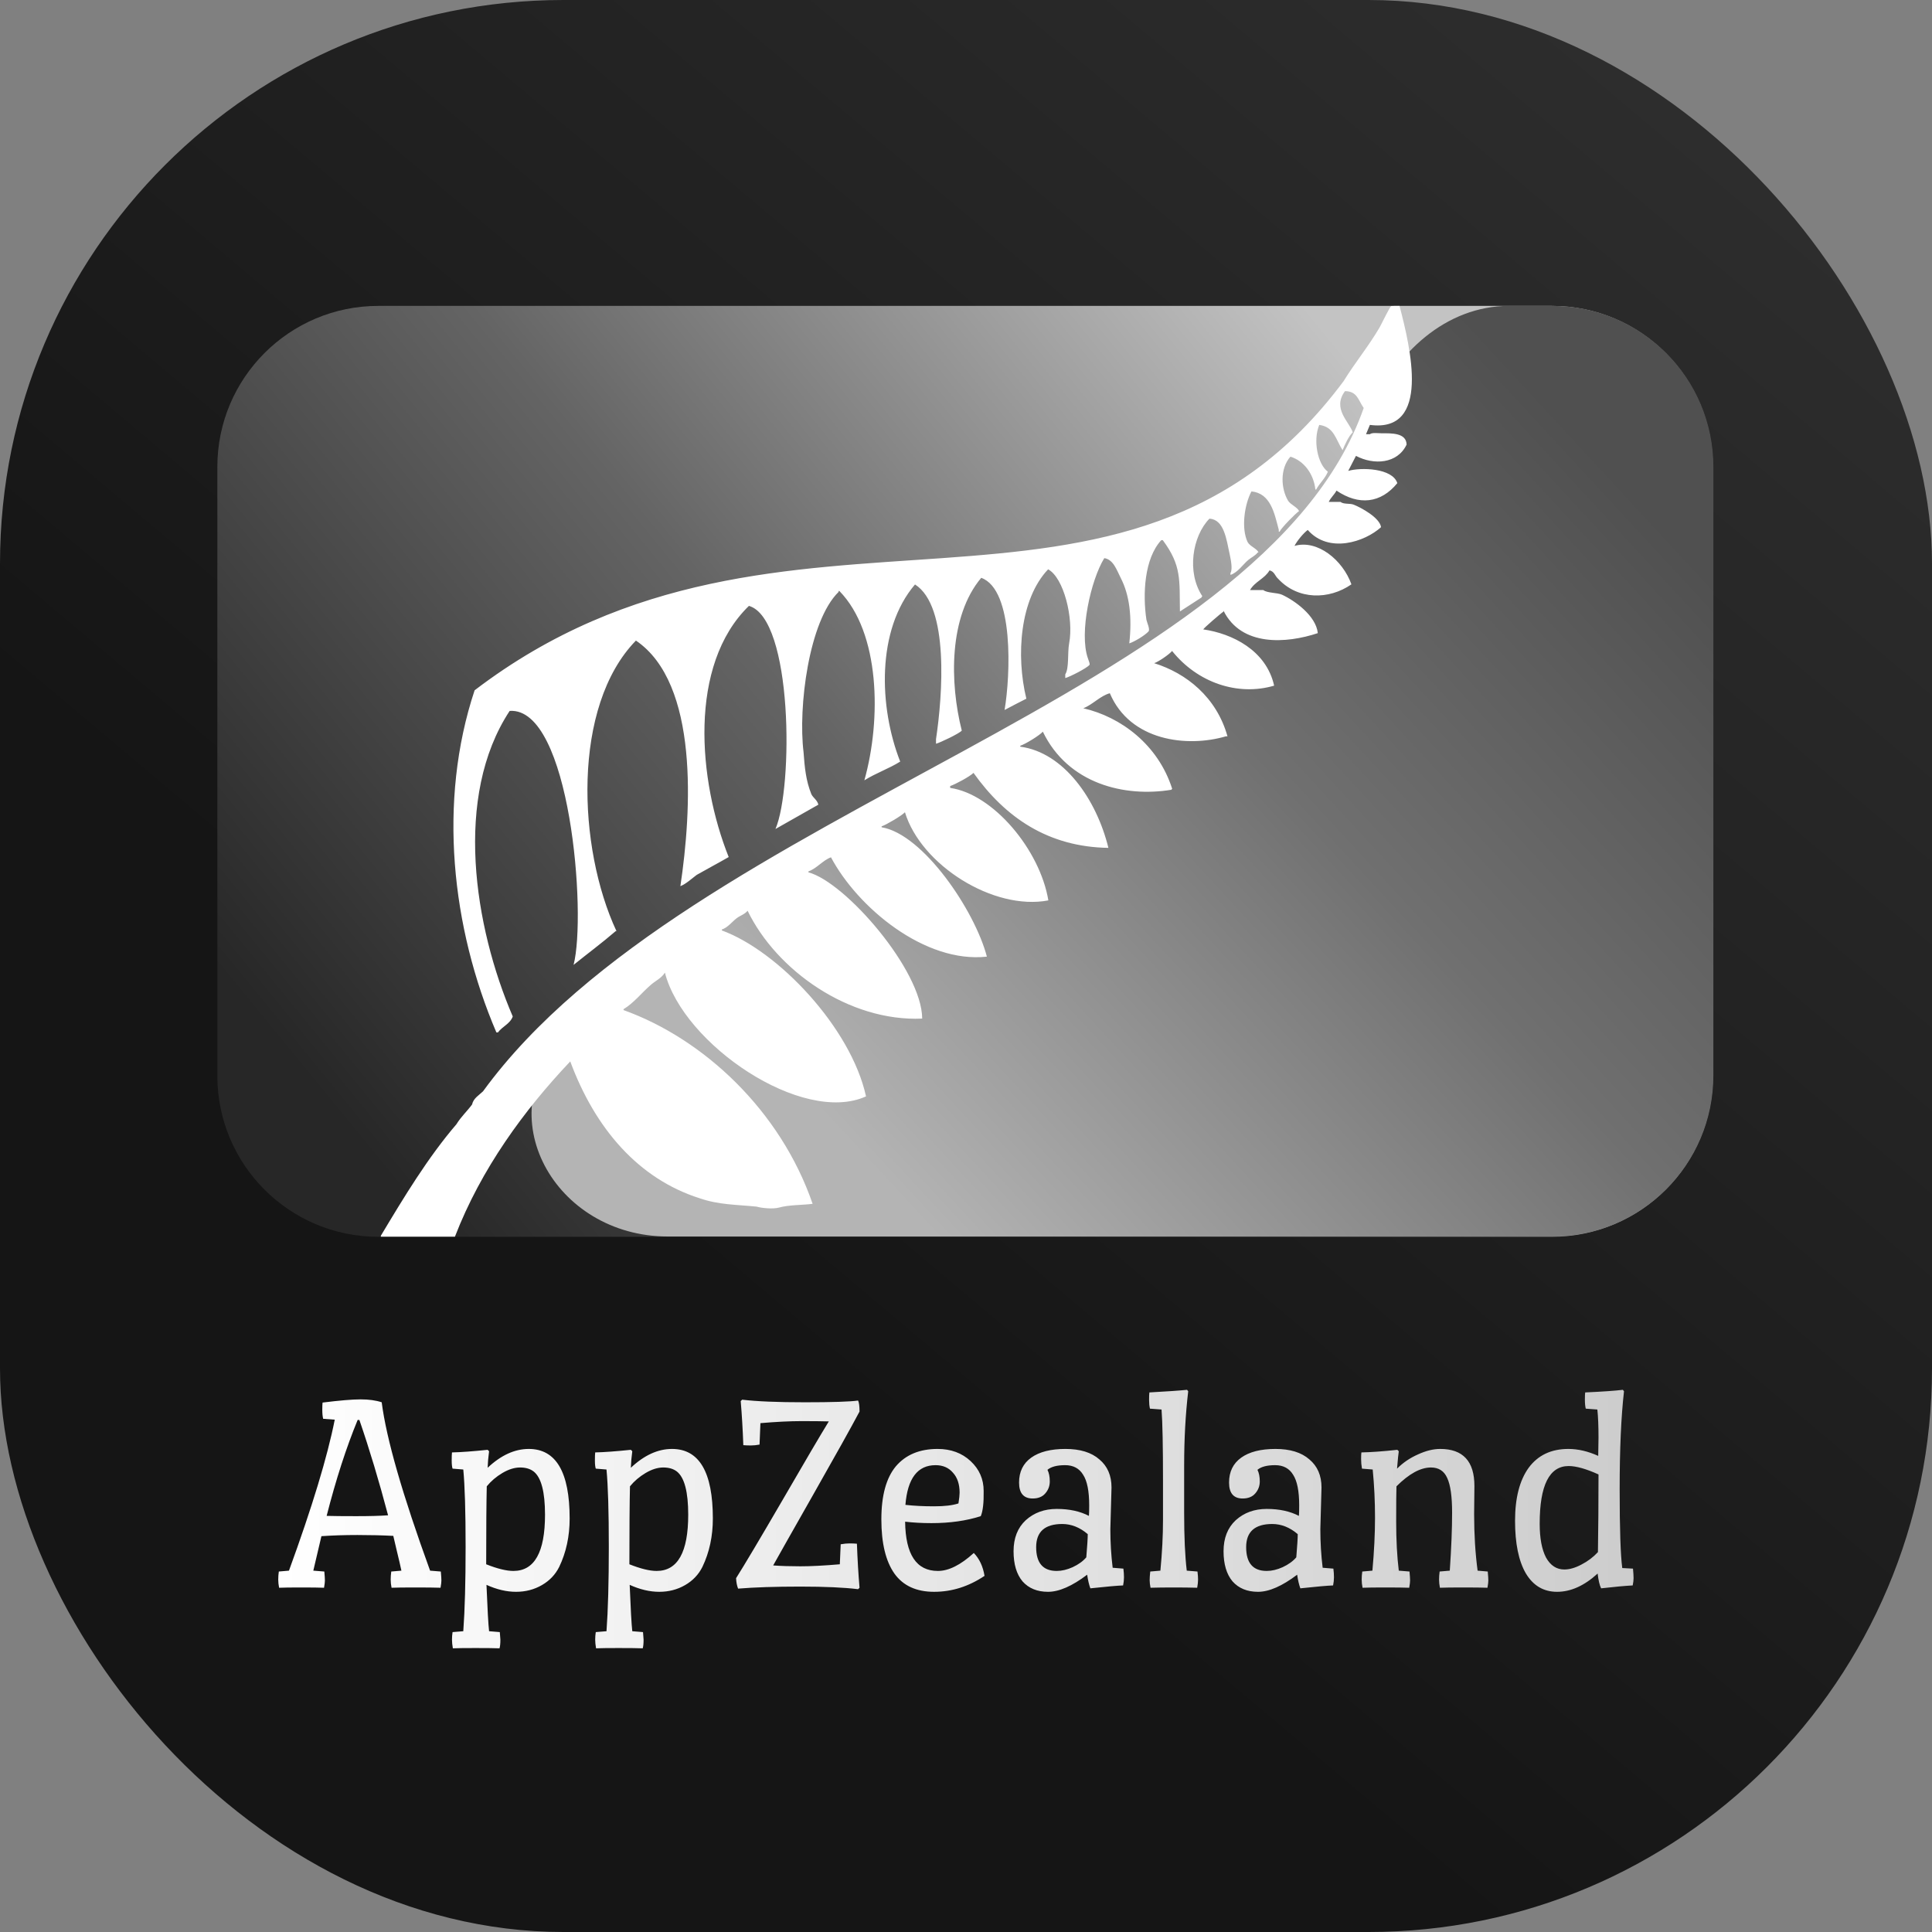 <svg width="1200" height="1200" viewBox="0 0 1200 1200" fill="none" xmlns="http://www.w3.org/2000/svg">
<rect x="0" y="0" width="1200" height="1200" fill="#808080" stroke="none"/>
<rect width="1200" height="1200" rx="350" fill="url(#paint0_linear_97_17)"/>
<path d="M200.72 881.24C200.36 879.8 200.18 877.94 200.18 875.66C200.18 873.38 200.24 871.88 200.36 871.16C210.92 869.84 218.78 869.18 223.94 869.18C229.1 869.18 233.48 869.78 237.08 870.98C239.96 893.54 249.98 928.4 267.14 975.56L273.8 976.1C274.04 978.74 274.16 980.6 274.16 981.68C274.16 982.64 273.98 984.14 273.62 986.18C270.26 986.06 265.04 986 257.96 986C250.88 986 245.96 986.06 243.2 986.18C242.84 984.38 242.66 982.7 242.66 981.14C242.66 979.46 242.78 977.78 243.02 976.1L249.32 975.56C248.72 972.68 247.76 968.54 246.44 963.14C245.12 957.62 244.4 954.56 244.28 953.96C237.44 953.6 230 953.42 221.96 953.42C214.04 953.42 206.6 953.66 199.64 954.14L194.6 975.56L201.44 976.1C201.68 978.74 201.8 980.6 201.8 981.68C201.8 982.64 201.62 984.14 201.26 986.18C198.38 986.06 193.64 986 187.04 986C180.56 986 176 986.06 173.36 986.18C173 984.38 172.82 982.7 172.82 981.14C172.82 979.46 172.94 977.78 173.18 976.1L179.48 975.56C193.88 936.08 203.36 904.82 207.92 881.78L200.72 881.24ZM202.88 941.54C206.96 941.66 213.08 941.72 221.24 941.72C229.4 941.72 236 941.54 241.04 941.18C235.4 919.82 229.46 900.08 223.22 881.96H222.14C215.06 899.12 208.64 918.98 202.88 941.54ZM328.438 899.96C345.358 899.96 353.818 914.36 353.818 943.16C353.818 954.2 351.658 964.22 347.338 973.22C344.938 978.02 341.338 981.8 336.538 984.56C331.738 987.32 326.398 988.7 320.518 988.7C314.638 988.7 308.518 987.26 302.158 984.38C302.758 999.38 303.298 1008.98 303.778 1013.18L310.438 1013.72L310.798 1018.4C310.798 1020.8 310.618 1022.6 310.258 1023.8C307.378 1023.68 302.398 1023.62 295.318 1023.62C288.358 1023.62 283.678 1023.68 281.278 1023.8C280.918 1021.76 280.738 1019.96 280.738 1018.4C280.738 1016.84 280.858 1015.28 281.098 1013.72L287.758 1013.18C288.718 1000.1 289.198 982.64 289.198 960.8C289.198 938.84 288.718 922.82 287.758 912.74L281.098 912.2C280.738 911.12 280.558 909.44 280.558 907.16C280.558 904.76 280.618 903.08 280.738 902.12C286.258 902 293.638 901.46 302.878 900.5L303.778 901.4C303.298 904.88 302.998 908.3 302.878 911.66C311.158 903.86 319.678 899.96 328.438 899.96ZM318.898 975.74C331.978 975.74 338.518 964.1 338.518 940.82C338.518 926.66 336.178 917.72 331.498 914C329.338 912.32 326.518 911.48 323.038 911.48C319.558 911.48 315.898 912.62 312.058 914.9C308.218 917.18 304.978 919.94 302.338 923.18C302.098 933.14 301.978 949.28 301.978 971.6C308.938 974.36 314.578 975.74 318.898 975.74ZM417.384 899.96C434.304 899.96 442.764 914.36 442.764 943.16C442.764 954.2 440.604 964.22 436.284 973.22C433.884 978.02 430.284 981.8 425.484 984.56C420.684 987.32 415.344 988.7 409.464 988.7C403.584 988.7 397.464 987.26 391.104 984.38C391.704 999.38 392.244 1008.98 392.724 1013.18L399.384 1013.72L399.744 1018.4C399.744 1020.8 399.564 1022.6 399.204 1023.8C396.324 1023.68 391.344 1023.62 384.264 1023.62C377.304 1023.62 372.624 1023.68 370.224 1023.8C369.864 1021.76 369.684 1019.96 369.684 1018.4C369.684 1016.84 369.804 1015.28 370.044 1013.72L376.704 1013.18C377.664 1000.1 378.144 982.64 378.144 960.8C378.144 938.84 377.664 922.82 376.704 912.74L370.044 912.2C369.684 911.12 369.504 909.44 369.504 907.16C369.504 904.76 369.564 903.08 369.684 902.12C375.204 902 382.584 901.46 391.824 900.5L392.724 901.4C392.244 904.88 391.944 908.3 391.824 911.66C400.104 903.86 408.624 899.96 417.384 899.96ZM407.844 975.74C420.924 975.74 427.464 964.1 427.464 940.82C427.464 926.66 425.124 917.72 420.444 914C418.284 912.32 415.464 911.48 411.984 911.48C408.504 911.48 404.844 912.62 401.004 914.9C397.164 917.18 393.924 919.94 391.284 923.18C391.044 933.14 390.924 949.28 390.924 971.6C397.884 974.36 403.524 975.74 407.844 975.74ZM480.229 972.32C485.149 972.68 490.789 972.86 497.149 972.86C503.629 972.86 511.789 972.44 521.629 971.6L522.169 959.18C524.209 958.82 526.009 958.64 527.569 958.64C529.249 958.64 530.809 958.7 532.249 958.82C532.609 968.66 533.149 977.78 533.869 986.18L532.969 987.08C524.449 986 512.449 985.46 496.969 985.46C481.489 985.46 468.649 985.88 458.449 986.72C457.729 984.92 457.309 982.76 457.189 980.24C462.349 972.08 471.949 955.94 485.989 931.82C500.029 907.58 509.629 891.26 514.789 882.86C510.709 882.74 505.069 882.68 497.869 882.68C490.669 882.68 482.149 883.1 472.309 883.94L471.769 897.26C469.849 897.62 468.049 897.8 466.369 897.8C464.689 897.8 463.129 897.74 461.689 897.62C461.329 887.78 460.789 878.66 460.069 870.26L460.969 869.36C469.849 870.44 482.809 870.98 499.849 870.98C517.009 870.98 528.049 870.62 532.969 869.9C533.569 871.1 533.869 873.38 533.869 876.74C528.709 886.46 519.109 903.68 505.069 928.4C491.029 953.12 482.749 967.76 480.229 972.32ZM578.568 946.04C572.688 946.04 567.228 945.74 562.188 945.14C562.428 965.54 569.208 975.74 582.528 975.74C589.248 975.74 596.688 972.02 604.848 964.58C608.328 968.18 610.548 972.92 611.508 978.8C601.668 985.4 591.228 988.7 580.188 988.7C569.148 988.7 560.928 984.92 555.528 977.36C550.128 969.68 547.428 958.46 547.428 943.7C547.428 928.94 550.428 917.96 556.428 910.76C562.548 903.56 571.188 899.96 582.348 899.96C590.628 899.96 597.468 902.48 602.868 907.52C608.268 912.56 610.968 918.74 610.968 926.06C611.088 933.38 610.488 938.6 609.168 941.72C600.168 944.6 589.968 946.04 578.568 946.04ZM581.088 910.04C569.928 910.04 563.688 918.26 562.368 934.7C567.768 935.3 573.708 935.6 580.188 935.6C586.668 935.6 591.708 935 595.308 933.8C595.788 930.8 596.028 928.58 596.028 927.14C596.028 921.86 594.648 917.72 591.888 914.72C589.248 911.6 585.648 910.04 581.088 910.04ZM690.379 923.9L689.659 949.82C689.659 957.98 690.139 965.96 691.099 973.76L697.759 974.3C697.999 976.22 698.119 978.02 698.119 979.7C698.119 981.26 697.939 982.94 697.579 984.74C694.099 984.86 687.319 985.46 677.239 986.54C676.399 984.26 675.739 981.44 675.259 978.08C665.899 985.16 657.799 988.7 650.959 988.7C644.239 988.7 638.959 986.54 635.119 982.22C631.399 977.78 629.539 971.54 629.539 963.5C629.539 955.34 632.059 948.92 637.099 944.24C642.259 939.56 648.679 937.22 656.359 937.22C664.159 937.22 670.819 938.66 676.339 941.54C676.459 940.22 676.519 938.06 676.519 935.06C676.519 926.18 675.259 919.82 672.739 915.98C670.339 912.02 666.619 910.04 661.579 910.04C656.539 910.04 652.879 911 650.599 912.92C651.559 914.84 652.039 917.24 652.039 920.12C652.039 923 651.079 925.52 649.159 927.68C647.359 929.72 644.779 930.74 641.419 930.74C635.779 930.74 632.959 927.44 632.959 920.84C632.959 914.12 635.479 908.96 640.519 905.36C645.559 901.76 652.639 899.96 661.759 899.96C670.879 899.96 677.899 902.12 682.819 906.44C687.859 910.64 690.379 916.46 690.379 923.9ZM675.619 952.88C670.699 948.68 665.419 946.58 659.779 946.58C648.979 946.58 643.579 951.38 643.579 960.98C643.579 970.82 647.839 975.74 656.359 975.74C659.479 975.74 662.779 974.96 666.259 973.4C669.859 971.72 672.679 969.68 674.719 967.28C675.319 960.08 675.619 955.28 675.619 952.88ZM722.357 944.24V919.58C722.357 897.98 722.057 883.28 721.457 875.48L714.257 874.94C713.897 873.38 713.717 871.58 713.717 869.54C713.717 867.38 713.777 865.82 713.897 864.86C724.817 864.26 732.617 863.72 737.297 863.24L738.017 864.14C736.337 878.42 735.497 893.78 735.497 910.22V939.92C735.497 954.68 736.037 966.56 737.117 975.56L743.777 976.1C744.017 978.02 744.137 979.7 744.137 981.14C744.137 982.46 743.957 984.14 743.597 986.18C739.397 986.06 734.537 986 729.017 986C723.497 986 718.697 986.06 714.617 986.18C714.257 984.38 714.077 982.82 714.077 981.5C714.077 980.06 714.197 978.26 714.437 976.1L720.737 975.56C721.817 964.28 722.357 953.84 722.357 944.24ZM820.809 923.9L820.089 949.82C820.089 957.98 820.569 965.96 821.529 973.76L828.189 974.3C828.429 976.22 828.549 978.02 828.549 979.7C828.549 981.26 828.369 982.94 828.009 984.74C824.529 984.86 817.749 985.46 807.669 986.54C806.829 984.26 806.169 981.44 805.689 978.08C796.329 985.16 788.229 988.7 781.389 988.7C774.669 988.7 769.389 986.54 765.549 982.22C761.829 977.78 759.969 971.54 759.969 963.5C759.969 955.34 762.489 948.92 767.529 944.24C772.689 939.56 779.109 937.22 786.789 937.22C794.589 937.22 801.249 938.66 806.769 941.54C806.889 940.22 806.949 938.06 806.949 935.06C806.949 926.18 805.689 919.82 803.169 915.98C800.769 912.02 797.049 910.04 792.009 910.04C786.969 910.04 783.309 911 781.029 912.92C781.989 914.84 782.469 917.24 782.469 920.12C782.469 923 781.509 925.52 779.589 927.68C777.789 929.72 775.209 930.74 771.849 930.74C766.209 930.74 763.389 927.44 763.389 920.84C763.389 914.12 765.909 908.96 770.949 905.36C775.989 901.76 783.069 899.96 792.189 899.96C801.309 899.96 808.329 902.12 813.249 906.44C818.289 910.64 820.809 916.46 820.809 923.9ZM806.049 952.88C801.129 948.68 795.849 946.58 790.209 946.58C779.409 946.58 774.009 951.38 774.009 960.98C774.009 970.82 778.269 975.74 786.789 975.74C789.909 975.74 793.209 974.96 796.689 973.4C800.289 971.72 803.109 969.68 805.149 967.28C805.749 960.08 806.049 955.28 806.049 952.88ZM915.787 923L915.607 940.46C915.607 953.06 916.327 964.76 917.767 975.56L924.067 976.1C924.307 978.74 924.427 980.6 924.427 981.68C924.427 982.64 924.247 984.14 923.887 986.18C920.527 986.06 915.487 986 908.767 986C902.047 986 897.247 986.06 894.367 986.18C894.007 984.38 893.827 982.7 893.827 981.14C893.827 979.46 893.947 977.78 894.187 976.1L900.487 975.56C901.447 961.52 901.927 949.52 901.927 939.56C901.927 929.48 900.907 922.28 898.867 917.96C896.947 913.64 893.587 911.48 888.787 911.48C882.307 911.48 875.167 915.38 867.367 923.18C867.247 926.3 867.187 933.62 867.187 945.14C867.187 956.54 867.727 966.68 868.807 975.56L875.467 976.1C875.707 978.74 875.827 980.6 875.827 981.68C875.827 982.64 875.647 984.14 875.287 986.18C871.927 986.06 867.007 986 860.527 986C854.047 986 849.307 986.06 846.307 986.18C845.947 984.38 845.767 982.7 845.767 981.14C845.767 979.46 845.887 977.78 846.127 976.1L852.427 975.56C853.507 963.56 854.047 952.58 854.047 942.62C854.047 932.54 853.567 922.58 852.607 912.74L845.947 912.2C845.587 910.16 845.407 908.18 845.407 906.26C845.407 904.22 845.467 902.84 845.587 902.12C851.707 902 859.147 901.46 867.907 900.5L868.807 901.4C868.567 902.84 868.207 906.44 867.727 912.2C871.447 908.48 875.767 905.54 880.687 903.38C885.607 901.1 890.227 899.96 894.547 899.96C908.707 899.96 915.787 907.64 915.787 923ZM992.683 904.28L992.863 892.94C992.863 885.74 992.623 879.92 992.143 875.48L984.943 874.94C984.583 873.5 984.403 871.64 984.403 869.36C984.403 867.08 984.463 865.58 984.583 864.86C995.263 864.38 1003.06 863.84 1007.98 863.24L1008.7 864.14C1006.9 879.86 1006 900.14 1006 924.98C1006 949.7 1006.54 966.02 1007.62 973.94L1014.28 974.3C1014.52 976.94 1014.64 978.92 1014.64 980.24C1014.64 981.44 1014.46 982.94 1014.1 984.74C1009.42 984.98 1002.88 985.58 994.483 986.54C993.523 984.62 992.803 981.56 992.323 977.36C984.043 984.92 975.643 988.7 967.123 988.7C958.723 988.7 952.243 984.86 947.683 977.18C943.243 969.5 941.023 958.64 941.023 944.6C941.023 930.44 943.843 919.46 949.483 911.66C955.243 903.86 963.463 899.96 974.143 899.96C980.143 899.96 986.323 901.4 992.683 904.28ZM974.323 910.58C962.323 910.58 956.323 922.52 956.323 946.4C956.323 955.4 957.643 962.42 960.283 967.46C963.043 972.38 966.823 974.84 971.623 974.84C974.863 974.84 978.403 973.82 982.243 971.78C986.203 969.74 989.623 967.16 992.503 964.04C992.743 949.16 992.863 933.08 992.863 915.8C985.183 912.32 979.003 910.58 974.323 910.58Z" fill="url(#paint1_linear_97_17)"/>
<path d="M963.863 190H235C179.772 190 135 234.772 135 290V668.2C135 723.428 179.771 768.2 235 768.2H963.862C1019.09 768.2 1063.86 723.428 1063.86 668.2V290C1063.86 234.772 1019.09 190 963.863 190Z" fill="url(#paint2_linear_97_17)"/>
<path d="M1064.2 290C1064.2 234.772 1019.43 190 964.199 190H937.227C898.187 190 866.348 219.362 851.704 255.552V255.552C836.394 293.447 816.826 316.481 802.614 333.158C778.241 361.889 754.211 378.566 707.18 410.764C694.479 419.433 671.135 435.12 616.278 467.648C562.588 499.433 545.011 508.185 517.205 524.532C450.47 563.665 401.38 593.139 351.741 642.592V642.592C302.046 692.195 344.507 768 414.721 768C597.881 768 781.04 768 964.199 768C1019.43 768 1064.2 723.228 1064.2 668V290Z" fill="url(#paint3_linear_97_17)"/>
<path d="M869.268 190C876.067 215.933 888.91 268.954 850.863 263.916C850.039 265.816 849.284 267.798 848.459 269.698C849.284 269.698 850.108 269.698 850.863 269.698C852.168 268.541 856.014 269.119 858.143 269.119C864.392 269.119 873.458 268.789 873.664 276.139C867.964 288.197 853.198 288.941 842.21 283.159C840.63 286.298 838.982 289.354 837.403 292.492C845.163 290.179 864.942 290.675 867.895 300.09C857.662 312.643 843.995 314.13 830.123 304.715C828.749 307.358 826.62 308.927 825.315 311.735C827.719 311.735 830.123 311.735 832.595 311.735C834.655 313.387 838.364 312.478 840.836 313.469C845.575 315.369 856.975 321.563 857.8 327.427C847.704 336.594 825.315 344.027 812.267 329.161C809.52 331.226 805.743 335.768 804.026 339.072C818.31 334.942 834.037 347.909 839.394 362.94C825.521 372.602 806.155 372.768 793.862 359.471C791.87 357.737 791.595 354.929 788.505 354.268C785.62 359.388 779.302 361.288 776.418 366.491C779.165 366.491 781.912 366.491 784.659 366.491C786.994 368.39 793.312 368.06 796.265 369.381C804.026 372.933 817.418 382.43 818.516 393.249C798.944 399.774 770.992 401.673 759.935 379.292C759.935 379.457 759.935 379.705 759.935 379.87C757.944 381.192 747.367 390.359 747.367 390.937C765.292 393.497 786.513 403.903 791.389 425.872C768.932 432.479 743.865 424.137 728.001 404.316C726.284 406.464 719.485 411.088 716.875 411.914C736.791 418.108 755.609 432.974 762.408 457.338C762.064 457.338 761.79 457.338 761.446 457.338C737.272 464.44 701.904 460.228 689.336 430.579C683.43 432.148 678.554 437.764 672.853 439.912C696.203 445.28 719.347 462.541 728.069 489.96C727.52 490.456 728.001 489.878 727.589 490.538C698.47 495.328 663.376 486.904 647.718 454.447C645.795 456.76 636.661 462.293 633.708 463.202C633.708 463.367 633.708 463.615 633.708 463.78C660.766 467.331 681.095 496.567 688.443 526.629C650.946 526.051 624.368 507.717 604.657 480.05C602.46 482.279 593.257 487.235 590.167 488.226C590.167 488.639 590.167 488.969 590.167 489.382C617.019 493.264 645.932 527.868 651.152 559.252C617.019 565.776 571.967 537.201 562.078 504.496C560.361 506.478 550.266 512.424 547.587 513.25C547.587 513.415 547.587 513.663 547.587 513.828C573.41 518.123 605.482 565.528 612.967 594.186C574.44 598.481 532.753 563.711 516.133 532.493C510.983 534.393 507.411 539.348 502.123 541.247C502.123 541.413 502.123 541.66 502.123 541.825C525.13 547.937 572.654 602.693 572.791 632.672C527.259 634.655 482.276 602.693 464.351 565.693C462.497 567.923 459.887 568.584 457.552 570.318C454.668 572.548 452.058 576.1 448.349 577.338C448.349 577.504 448.349 577.751 448.349 577.917C483.1 590.552 528.495 638.123 537.904 680.987C498.277 698.908 424.313 648.612 412.981 604.097C411.058 607.4 407.006 609.3 404.259 611.695C398.696 616.485 393.546 623.092 387.296 626.809C387.296 626.974 387.296 627.222 387.296 627.387C436.949 645.226 484.748 689.658 504.733 747.718C498.621 748.544 490.036 748.296 483.924 750.03C480.078 751.104 472.936 750.361 469.914 749.452C457.689 748.213 446.358 748.378 434.545 744.249C396.567 732.191 369.646 700.973 354.194 659.266C325.487 689.576 298.84 725.997 282.564 768.117C267.249 768.117 251.934 768.117 236.551 768.117C236.551 767.952 236.551 767.704 236.551 767.539C250.836 743.671 265.738 718.977 283.526 698.247C286.41 693.54 290.05 690.319 293.209 686.024C294.033 682.143 297.536 680.243 300.008 677.848C428.365 501.605 784.453 432.231 847.017 253.428C843.583 248.472 843.034 243.022 835.411 242.939C827.238 253.841 838.227 262.099 840.218 268.541C837.746 270.771 835.274 276.222 833.9 279.608C829.573 272.836 828.681 265.155 819.409 263.916C815.357 273.744 818.516 288.445 824.766 292.987C822.98 297.365 819.615 300.09 817.486 304.054C817.349 304.054 817.143 304.054 817.006 304.054C815.975 294.391 809.863 286.133 801.485 283.655C794.823 291.253 795.647 303.559 800.042 310.992C801.553 313.469 805.88 315.038 806.841 317.434C804.438 319.168 796.128 327.592 794.754 330.235C794.617 330.235 794.411 330.235 794.274 330.235C794.274 329.822 794.274 329.491 794.274 329.078C791.527 318.59 789.192 306.449 777.31 305.21C772.915 313.469 770.855 328.087 774.907 336.677C776.418 339.402 780.676 340.723 781.706 343.118C781.568 343.118 781.362 343.118 781.225 343.118C779.577 345.183 777.448 346.092 775.388 347.743C771.954 350.634 768.726 355.672 764.262 357.076C764.262 356.663 764.262 356.333 764.262 355.92C765.841 353.442 764.262 346.67 763.781 344.275C761.721 334.777 760.279 322.719 751.213 322.141C740.637 332.96 736.86 355.507 746.887 370.455C746.749 370.455 746.543 370.455 746.406 370.455C746.406 370.62 746.406 370.868 746.406 371.033C741.873 373.924 737.341 376.897 732.877 379.788C732.533 360.379 734.044 351.377 722.232 335.52C721.888 335.52 721.614 335.52 721.27 335.52C710.763 346.917 709.664 368.969 712.068 384.991C712.548 387.055 714.197 390.359 713.51 392.011C711.45 394.488 704.582 398.618 701.423 399.609C703.208 383.339 701.629 369.629 696.066 358.893C693.594 354.02 691.533 347.496 685.902 346.67C677.592 360.049 670.106 393.167 675.738 408.941C676.287 410.51 677.111 412.492 676.699 412.988C674.982 415.053 664.612 420.338 661.659 421.164C661.659 420.421 661.659 419.595 661.659 418.852C664.131 414.97 662.964 405.472 664.063 399.609C667.016 384.082 660.698 358.81 651.014 353.607C633.433 372.107 630.961 407.207 637.485 433.965C632.952 436.278 628.42 438.59 623.956 440.985C627.595 419.678 629.93 366.326 609.465 358.893C589.274 382.926 589.823 423.89 597.378 453.787C595.729 455.686 584.192 461.137 581.376 461.963C581.376 460.972 581.376 460.063 581.376 459.072C585.428 432.148 589.686 376.567 568.328 363.022C544.291 391.102 545.87 439.251 559.125 473.03C552.326 477.324 543.947 480.215 536.874 484.674C547.519 446.684 546.626 392.919 521.353 367.069C521.215 367.069 521.009 367.069 520.872 367.069C520.872 367.234 520.872 367.482 520.872 367.647C502.329 385.734 495.668 439.334 499.101 467.166C499.788 476.663 500.544 484.84 503.978 493.346C505.214 495.741 507.549 496.815 508.304 499.788C499.17 504.991 490.654 509.781 481.658 514.902C492.715 489.134 492.509 384.247 465.175 376.319C427.334 413.071 433.653 484.922 452.607 532.328C445.877 536.209 439.422 539.596 432.76 543.395C429.738 545.625 426.167 549.011 422.596 550.415C429.601 503.67 434.202 424.468 394.988 397.874C355.155 438.673 358.795 526.712 382.901 578.329C382.763 578.329 382.557 578.329 382.42 578.329C374.11 585.515 364.976 592.287 356.254 599.307C364.427 568.089 354.194 438.921 316.559 441.563C281.603 494.668 294.514 575.604 318.482 631.351C316.834 635.976 311.958 637.545 309.279 641.262C308.936 641.262 308.661 641.262 308.318 641.262C280.504 576.265 271.851 497.806 294.789 428.762C487.083 282.003 697.783 420.586 834.587 236.662C841.592 225.265 850.039 215.107 856.838 203.462C858.006 201.48 863.088 190.743 864.118 190.083C865.766 190 867.483 190 869.268 190Z" fill="white"/>
<defs>
<linearGradient id="paint0_linear_97_17" x1="1036.8" y1="62.4" x2="130" y2="1138.8" gradientUnits="userSpaceOnUse">
<stop stop-color="#2D2D2D"/>
<stop offset="0.673" stop-color="#151515"/>
</linearGradient>
<linearGradient id="paint1_linear_97_17" x1="173" y1="927" x2="1024" y2="927" gradientUnits="userSpaceOnUse">
<stop stop-color="white"/>
<stop offset="1" stop-color="#CCCCCC"/>
</linearGradient>
<linearGradient id="paint2_linear_97_17" x1="837.311" y1="190" x2="176.37" y2="730.277" gradientUnits="userSpaceOnUse">
<stop offset="0.024" stop-color="#C3C3C3"/>
<stop offset="0.495" stop-color="#646464"/>
<stop offset="0.942" stop-color="#272727"/>
</linearGradient>
<linearGradient id="paint3_linear_97_17" x1="1020.84" y1="190" x2="395.546" y2="768.431" gradientUnits="userSpaceOnUse">
<stop offset="0.099" stop-color="#505050"/>
<stop offset="0.428" stop-color="#707070"/>
<stop offset="0.84" stop-color="#B4B4B4"/>
</linearGradient>
</defs>
</svg>
